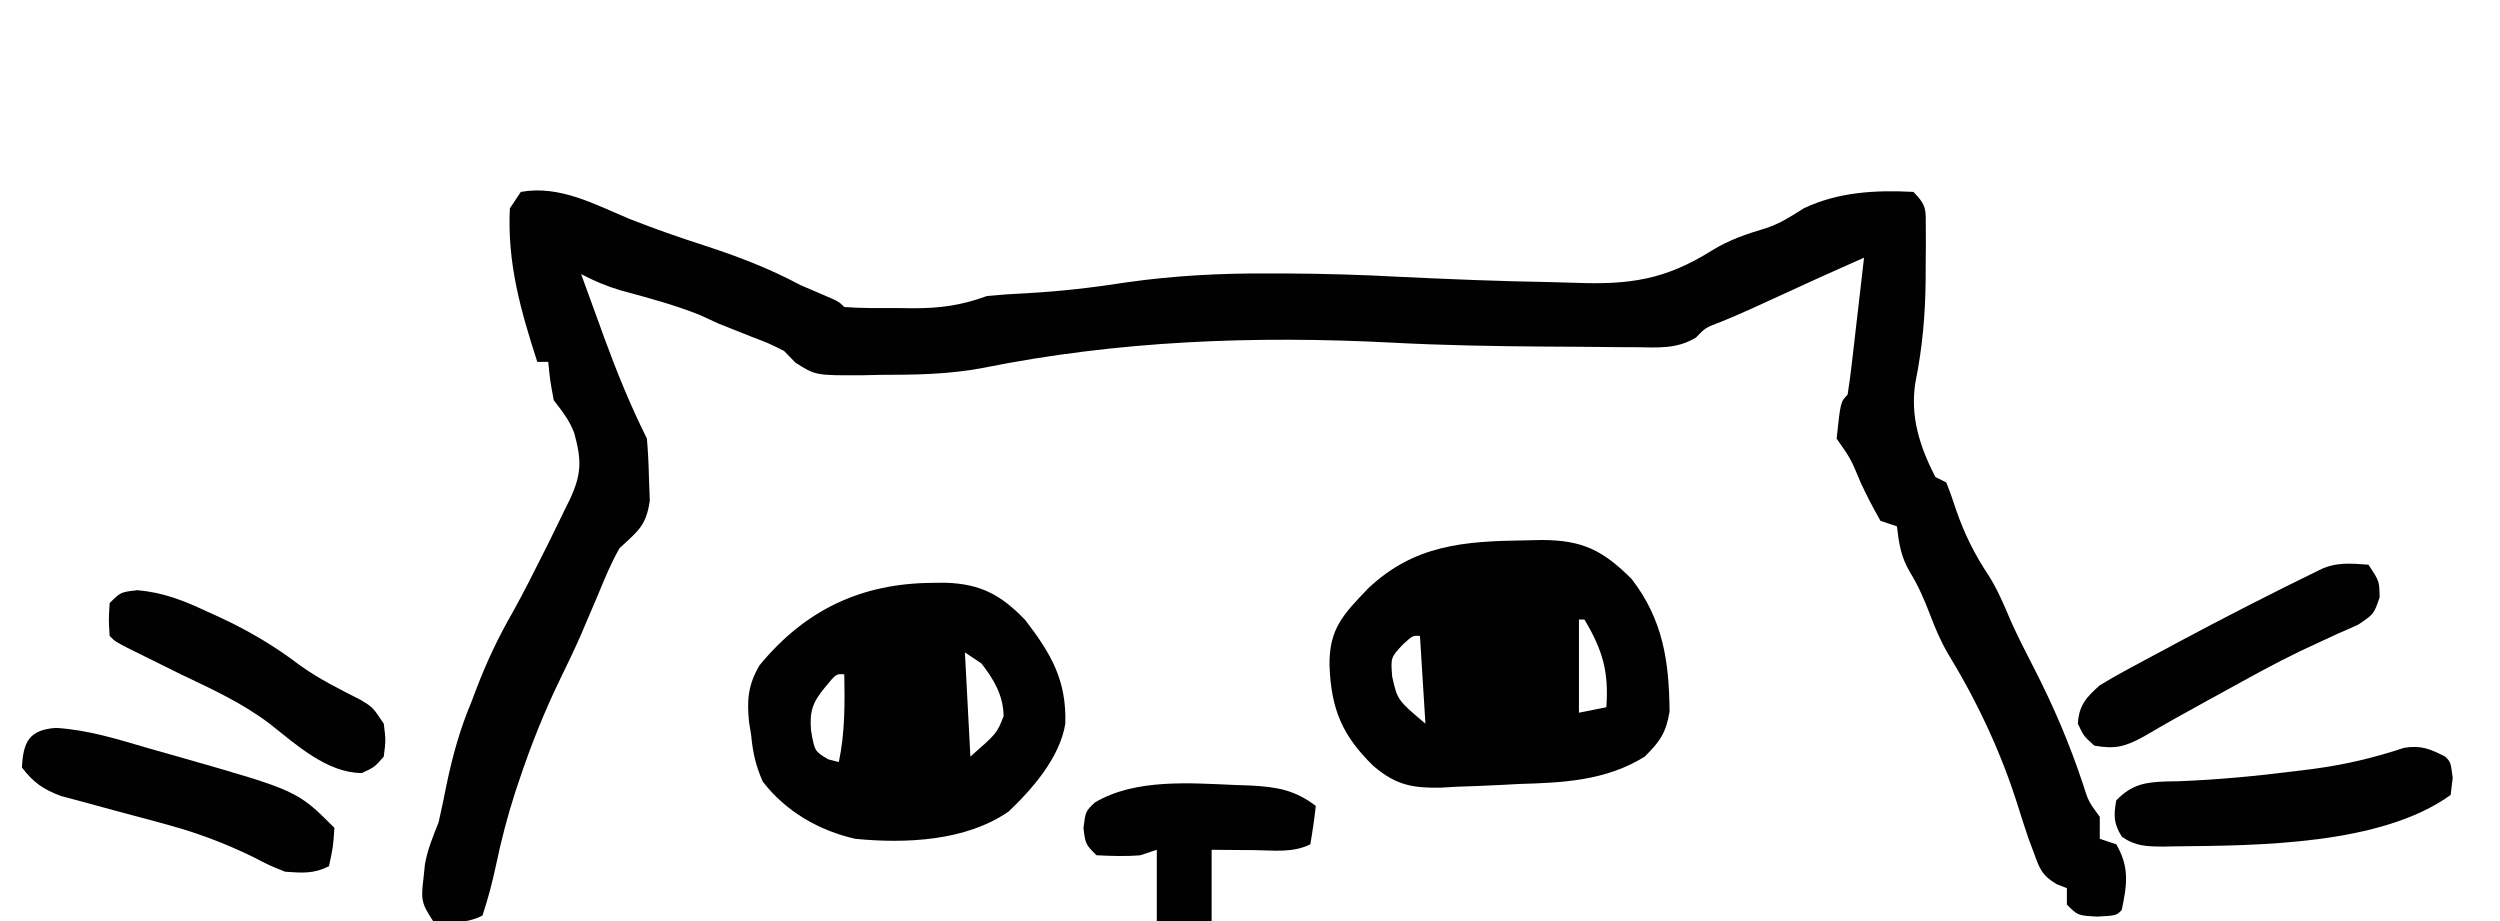 <?xml version="1.0" encoding="UTF-8"?>
<svg version="1.1" xmlns="http://www.w3.org/2000/svg" width="456" height="168">
<path d="M0 0 C7.151 -1.271 13.513 2.312 20 5 C24.451 6.756 28.942 8.311 33.495 9.786 C39.61 11.774 45.321 13.958 51 17 C52.307 17.575 53.619 18.138 54.938 18.688 C58 20 58 20 59 21 C62.221 21.252 65.457 21.185 68.688 21.188 C70.036 21.206 70.036 21.206 71.412 21.225 C76.427 21.236 80.252 20.733 85 19 C87.327 18.763 89.663 18.601 92 18.5 C98.237 18.157 104.312 17.472 110.488 16.5 C119.104 15.273 127.548 14.838 136.25 14.875 C137.967 14.878 137.967 14.878 139.719 14.881 C146.64 14.915 153.528 15.124 160.438 15.5 C164.291 15.689 168.145 15.851 172 16 C172.991 16.039 172.991 16.039 174.002 16.079 C178.578 16.252 183.152 16.375 187.731 16.452 C189.261 16.483 190.791 16.527 192.32 16.585 C202.217 16.947 208.706 16.055 217.263 10.685 C220.459 8.717 223.571 7.675 227.141 6.613 C229.671 5.779 231.763 4.429 234 3 C240.347 -0.006 247.085 -0.352 254 0 C256.509 2.509 256.257 3.339 256.266 6.805 C256.269 7.775 256.273 8.746 256.277 9.746 C256.268 10.778 256.259 11.811 256.25 12.875 C256.247 13.921 256.244 14.967 256.24 16.045 C256.173 22.402 255.657 28.393 254.391 34.633 C253.352 40.926 255.159 46.431 258 52 C258.66 52.33 259.32 52.66 260 53 C260.669 54.663 261.261 56.357 261.812 58.062 C263.359 62.518 265.194 66.161 267.793 70.07 C269.43 72.688 270.572 75.431 271.773 78.27 C273.05 81.111 274.452 83.862 275.879 86.63 C279.513 93.695 282.504 100.647 284.992 108.207 C285.929 111.153 285.929 111.153 288 114 C288 115.32 288 116.64 288 118 C288.99 118.33 289.98 118.66 291 119 C293.448 123.161 292.976 126.384 292 131 C291 132 291 132 287.562 132.188 C284 132 284 132 282 130 C282 129.01 282 128.02 282 127 C281.381 126.76 280.762 126.52 280.125 126.273 C277.456 124.674 277.05 123.521 276 120.625 C275.665 119.723 275.33 118.82 274.984 117.891 C274.345 116.013 273.729 114.128 273.141 112.234 C270.088 102.433 265.724 93.111 260.379 84.34 C258.968 81.945 257.975 79.6 257 77 C255.918 74.198 254.888 71.818 253.312 69.25 C251.724 66.526 251.362 64.11 251 61 C250.01 60.67 249.02 60.34 248 60 C246.67 57.677 245.499 55.419 244.375 53 C242.601 48.711 242.601 48.711 240 45 C240.72 38.28 240.72 38.28 242 37 C242.298 35.152 242.539 33.294 242.754 31.434 C242.886 30.309 243.018 29.184 243.154 28.025 C243.289 26.841 243.424 25.657 243.562 24.438 C243.701 23.25 243.84 22.062 243.982 20.838 C244.325 17.892 244.664 14.946 245 12 C239.771 14.311 234.559 16.651 229.375 19.062 C225.918 20.668 222.466 22.246 218.938 23.688 C216.044 24.785 216.044 24.785 214.353 26.562 C210.855 28.7 207.39 28.389 203.414 28.328 C202.569 28.327 201.724 28.325 200.853 28.324 C198.11 28.314 195.368 28.283 192.625 28.25 C190.738 28.238 188.85 28.227 186.963 28.217 C177.614 28.151 168.276 27.994 158.938 27.5 C133.935 26.193 108.91 27.139 84.293 32.109 C78.082 33.293 71.933 33.368 65.625 33.375 C64.476 33.399 63.328 33.424 62.145 33.449 C53.75 33.479 53.75 33.479 50.078 31.137 C49.392 30.432 48.707 29.726 48 29 C45.141 27.582 45.141 27.582 42.125 26.438 C41.063 26.015 40.001 25.592 38.906 25.156 C37.947 24.775 36.988 24.393 36 24 C34.886 23.484 33.773 22.969 32.625 22.438 C27.915 20.57 23.096 19.284 18.207 17.965 C15.567 17.171 13.422 16.265 11 15 C12.078 17.981 13.163 20.959 14.25 23.938 C14.55 24.768 14.851 25.599 15.16 26.455 C17.471 32.774 19.989 38.979 23 45 C23.204 47.457 23.323 49.852 23.375 52.312 C23.424 53.629 23.473 54.945 23.523 56.301 C22.868 60.931 21.354 61.863 18 65 C16.459 67.687 15.304 70.513 14.125 73.375 C13.434 74.998 12.741 76.62 12.047 78.242 C11.705 79.048 11.362 79.853 11.01 80.683 C9.828 83.395 8.548 86.05 7.248 88.707 C4.283 94.795 1.835 100.951 -0.312 107.375 C-0.676 108.463 -0.676 108.463 -1.047 109.572 C-2.473 113.985 -3.604 118.406 -4.559 122.944 C-5.222 126.035 -6 128.999 -7 132 C-10.043 133.522 -12.654 133.239 -16 133 C-18.243 129.635 -18.193 128.963 -17.75 125.125 C-17.662 124.282 -17.575 123.439 -17.484 122.57 C-16.97 119.842 -16.03 117.574 -15 115 C-14.484 112.737 -14.007 110.465 -13.562 108.188 C-12.453 102.856 -11.109 98.003 -9 93 C-8.702 92.212 -8.404 91.425 -8.098 90.613 C-6.234 85.725 -4.097 81.218 -1.492 76.688 C0.482 73.133 2.306 69.511 4.125 65.875 C4.462 65.206 4.799 64.537 5.146 63.847 C6.114 61.906 7.061 59.956 8 58 C8.307 57.378 8.615 56.756 8.931 56.115 C11.144 51.392 11.068 48.865 9.746 43.996 C8.865 41.64 7.523 39.987 6 38 C5.312 34.25 5.312 34.25 5 31 C4.34 31 3.68 31 3 31 C-0.045 21.582 -2.498 12.958 -2 3 C-1.34 2.01 -0.68 1.02 0 0 Z " fill="#010101" transform="translate(95,35)"/>
<path d="M0 0 C0.955 -0.022 1.91 -0.044 2.894 -0.067 C10.293 -0.044 14.021 1.771 19.312 7.062 C25.025 14.494 26.136 22.038 26.219 31.238 C25.577 35.1 24.452 36.702 21.688 39.438 C14.649 43.844 6.765 44.215 -1.312 44.438 C-2.601 44.508 -2.601 44.508 -3.915 44.58 C-6.818 44.738 -9.719 44.842 -12.625 44.938 C-13.556 44.993 -14.487 45.048 -15.446 45.104 C-20.74 45.205 -23.736 44.624 -27.824 41.133 C-33.536 35.55 -35.524 30.751 -35.812 22.75 C-35.877 16.067 -33.257 13.479 -28.812 8.812 C-20.37 0.792 -11.274 0.144 0 0 Z M9.688 14.438 C9.688 20.047 9.688 25.657 9.688 31.438 C11.338 31.108 12.988 30.777 14.688 30.438 C15.152 23.934 14.013 20.02 10.688 14.438 C10.357 14.438 10.027 14.438 9.688 14.438 Z M-22.438 19 C-24.653 21.379 -24.653 21.379 -24.375 24.875 C-23.414 29.129 -23.414 29.129 -18.312 33.438 C-18.642 28.157 -18.973 22.878 -19.312 17.438 C-20.618 17.339 -20.618 17.339 -22.438 19 Z " fill="#000000" transform="translate(278.312,98.562)"/>
<path d="M0 0 C0.801 -0.007 1.602 -0.015 2.427 -0.022 C8.808 0.178 12.583 2.151 17.047 6.836 C21.702 12.921 24.554 17.737 24.312 25.68 C23.365 31.769 18.366 37.537 14 41.688 C6.229 47.098 -4.772 47.599 -14 46.688 C-20.647 45.189 -26.708 41.667 -30.875 36.25 C-32.182 33.274 -32.694 30.935 -33 27.688 C-33.122 26.944 -33.245 26.2 -33.371 25.434 C-33.786 21.352 -33.563 18.661 -31.484 15.066 C-23.13 4.902 -12.925 0.112 0 0 Z M6 12.688 C6.33 18.957 6.66 25.227 7 31.688 C11.825 27.457 11.825 27.457 13.062 24.312 C12.971 20.475 11.331 17.691 9 14.688 C8.01 14.027 7.02 13.367 6 12.688 Z M-19.625 19.188 C-21.806 21.843 -22.357 23.507 -22.062 26.938 C-21.409 30.714 -21.409 30.714 -18.938 32.188 C-18.298 32.352 -17.659 32.517 -17 32.688 C-15.871 27.327 -15.903 22.134 -16 16.688 C-17.483 16.573 -17.483 16.573 -19.625 19.188 Z " fill="#010101" transform="translate(170,106.312)"/>
<path d="M0 0 C1 1 1 1 1.375 3.875 C1.189 5.422 1.189 5.422 1 7 C-11.69 16.16 -34.182 16.221 -49.25 16.375 C-49.994 16.389 -50.738 16.403 -51.504 16.417 C-54.457 16.391 -56.495 16.352 -58.957 14.633 C-60.481 12.247 -60.484 10.767 -60 8 C-57.182 5.084 -54.752 4.658 -50.772 4.534 C-50.084 4.523 -49.396 4.511 -48.688 4.5 C-41.446 4.223 -34.312 3.547 -27.125 2.625 C-26.187 2.511 -25.25 2.397 -24.284 2.279 C-18.464 1.514 -13.077 0.258 -7.503 -1.596 C-4.391 -2.098 -2.776 -1.413 0 0 Z " fill="#010101" transform="translate(446,138)"/>
<path d="M0 0 C2 3 2 3 2.043 5.961 C1 9 1 9 -1.824 10.914 C-3.103 11.505 -4.391 12.074 -5.688 12.625 C-7.14 13.295 -8.591 13.97 -10.039 14.648 C-10.83 15.015 -11.62 15.383 -12.435 15.761 C-17.237 18.081 -21.891 20.678 -26.562 23.25 C-27.49 23.757 -28.417 24.265 -29.372 24.788 C-33.261 26.921 -37.13 29.071 -40.949 31.328 C-44.352 33.193 -46.186 33.694 -50 33 C-51.938 31.25 -51.938 31.25 -53 29 C-52.796 25.628 -51.458 24.179 -49 22 C-47.37 20.998 -45.705 20.052 -44.02 19.145 C-42.531 18.34 -42.531 18.34 -41.012 17.519 C-39.956 16.956 -38.9 16.393 -37.812 15.812 C-36.739 15.235 -35.665 14.658 -34.558 14.063 C-26.117 9.547 -17.604 5.196 -9 1 C-5.957 -0.522 -3.346 -0.239 0 0 Z " fill="#010101" transform="translate(432,103)"/>
<path d="M0 0 C5.839 0.356 11.234 2.053 16.814 3.693 C18.839 4.285 20.87 4.853 22.903 5.418 C44.039 11.461 44.039 11.461 50.811 18.233 C50.561 21.795 50.561 21.795 49.811 25.233 C46.991 26.643 44.947 26.457 41.811 26.233 C38.946 25.083 38.946 25.083 35.94 23.522 C30.991 21.127 26.195 19.287 20.901 17.819 C20.233 17.633 19.565 17.448 18.877 17.257 C16.136 16.508 13.39 15.778 10.643 15.05 C8.601 14.505 6.563 13.944 4.526 13.381 C3.331 13.063 2.136 12.745 0.904 12.418 C-2.386 11.157 -4.042 10.005 -6.189 7.233 C-5.967 2.565 -4.888 0.357 0 0 Z " fill="#010101" transform="translate(10.189,132.767)"/>
<path d="M0 0 C4.812 0.426 8.396 1.887 12.738 3.91 C13.534 4.272 14.33 4.634 15.151 5.007 C20.361 7.441 25.026 10.192 29.609 13.684 C33.088 16.183 36.859 18.058 40.676 19.988 C42.926 21.348 42.926 21.348 44.926 24.348 C45.301 27.348 45.301 27.348 44.926 30.348 C43.238 32.285 43.238 32.285 40.926 33.348 C34.611 33.348 28.907 28.148 24.176 24.41 C19.169 20.586 13.59 18.051 7.926 15.348 C5.694 14.248 3.465 13.144 1.238 12.035 C0.244 11.544 -0.749 11.053 -1.773 10.547 C-4.074 9.348 -4.074 9.348 -5.074 8.348 C-5.262 5.41 -5.262 5.41 -5.074 2.348 C-3.074 0.348 -3.074 0.348 0 0 Z " fill="#010101" transform="translate(25.074,107.652)"/>
<path d="M0 0 C1.291 0.045 1.291 0.045 2.607 0.091 C7.348 0.357 10.596 0.844 14.5 3.812 C14.244 6.156 13.907 8.491 13.5 10.812 C10.312 12.407 6.871 11.914 3.375 11.875 C2.621 11.87 1.867 11.866 1.09 11.861 C-0.773 11.85 -2.637 11.832 -4.5 11.812 C-4.5 16.102 -4.5 20.392 -4.5 24.812 C-7.8 24.812 -11.1 24.812 -14.5 24.812 C-14.5 20.523 -14.5 16.233 -14.5 11.812 C-15.49 12.143 -16.48 12.473 -17.5 12.812 C-20.223 13.044 -22.75 12.943 -25.5 12.812 C-27.5 10.812 -27.5 10.812 -27.875 7.875 C-27.5 4.812 -27.5 4.812 -25.82 3.199 C-18.417 -1.225 -8.33 -0.342 0 0 Z " fill="#000000" transform="translate(225.5,143.188)"/>
</svg>
